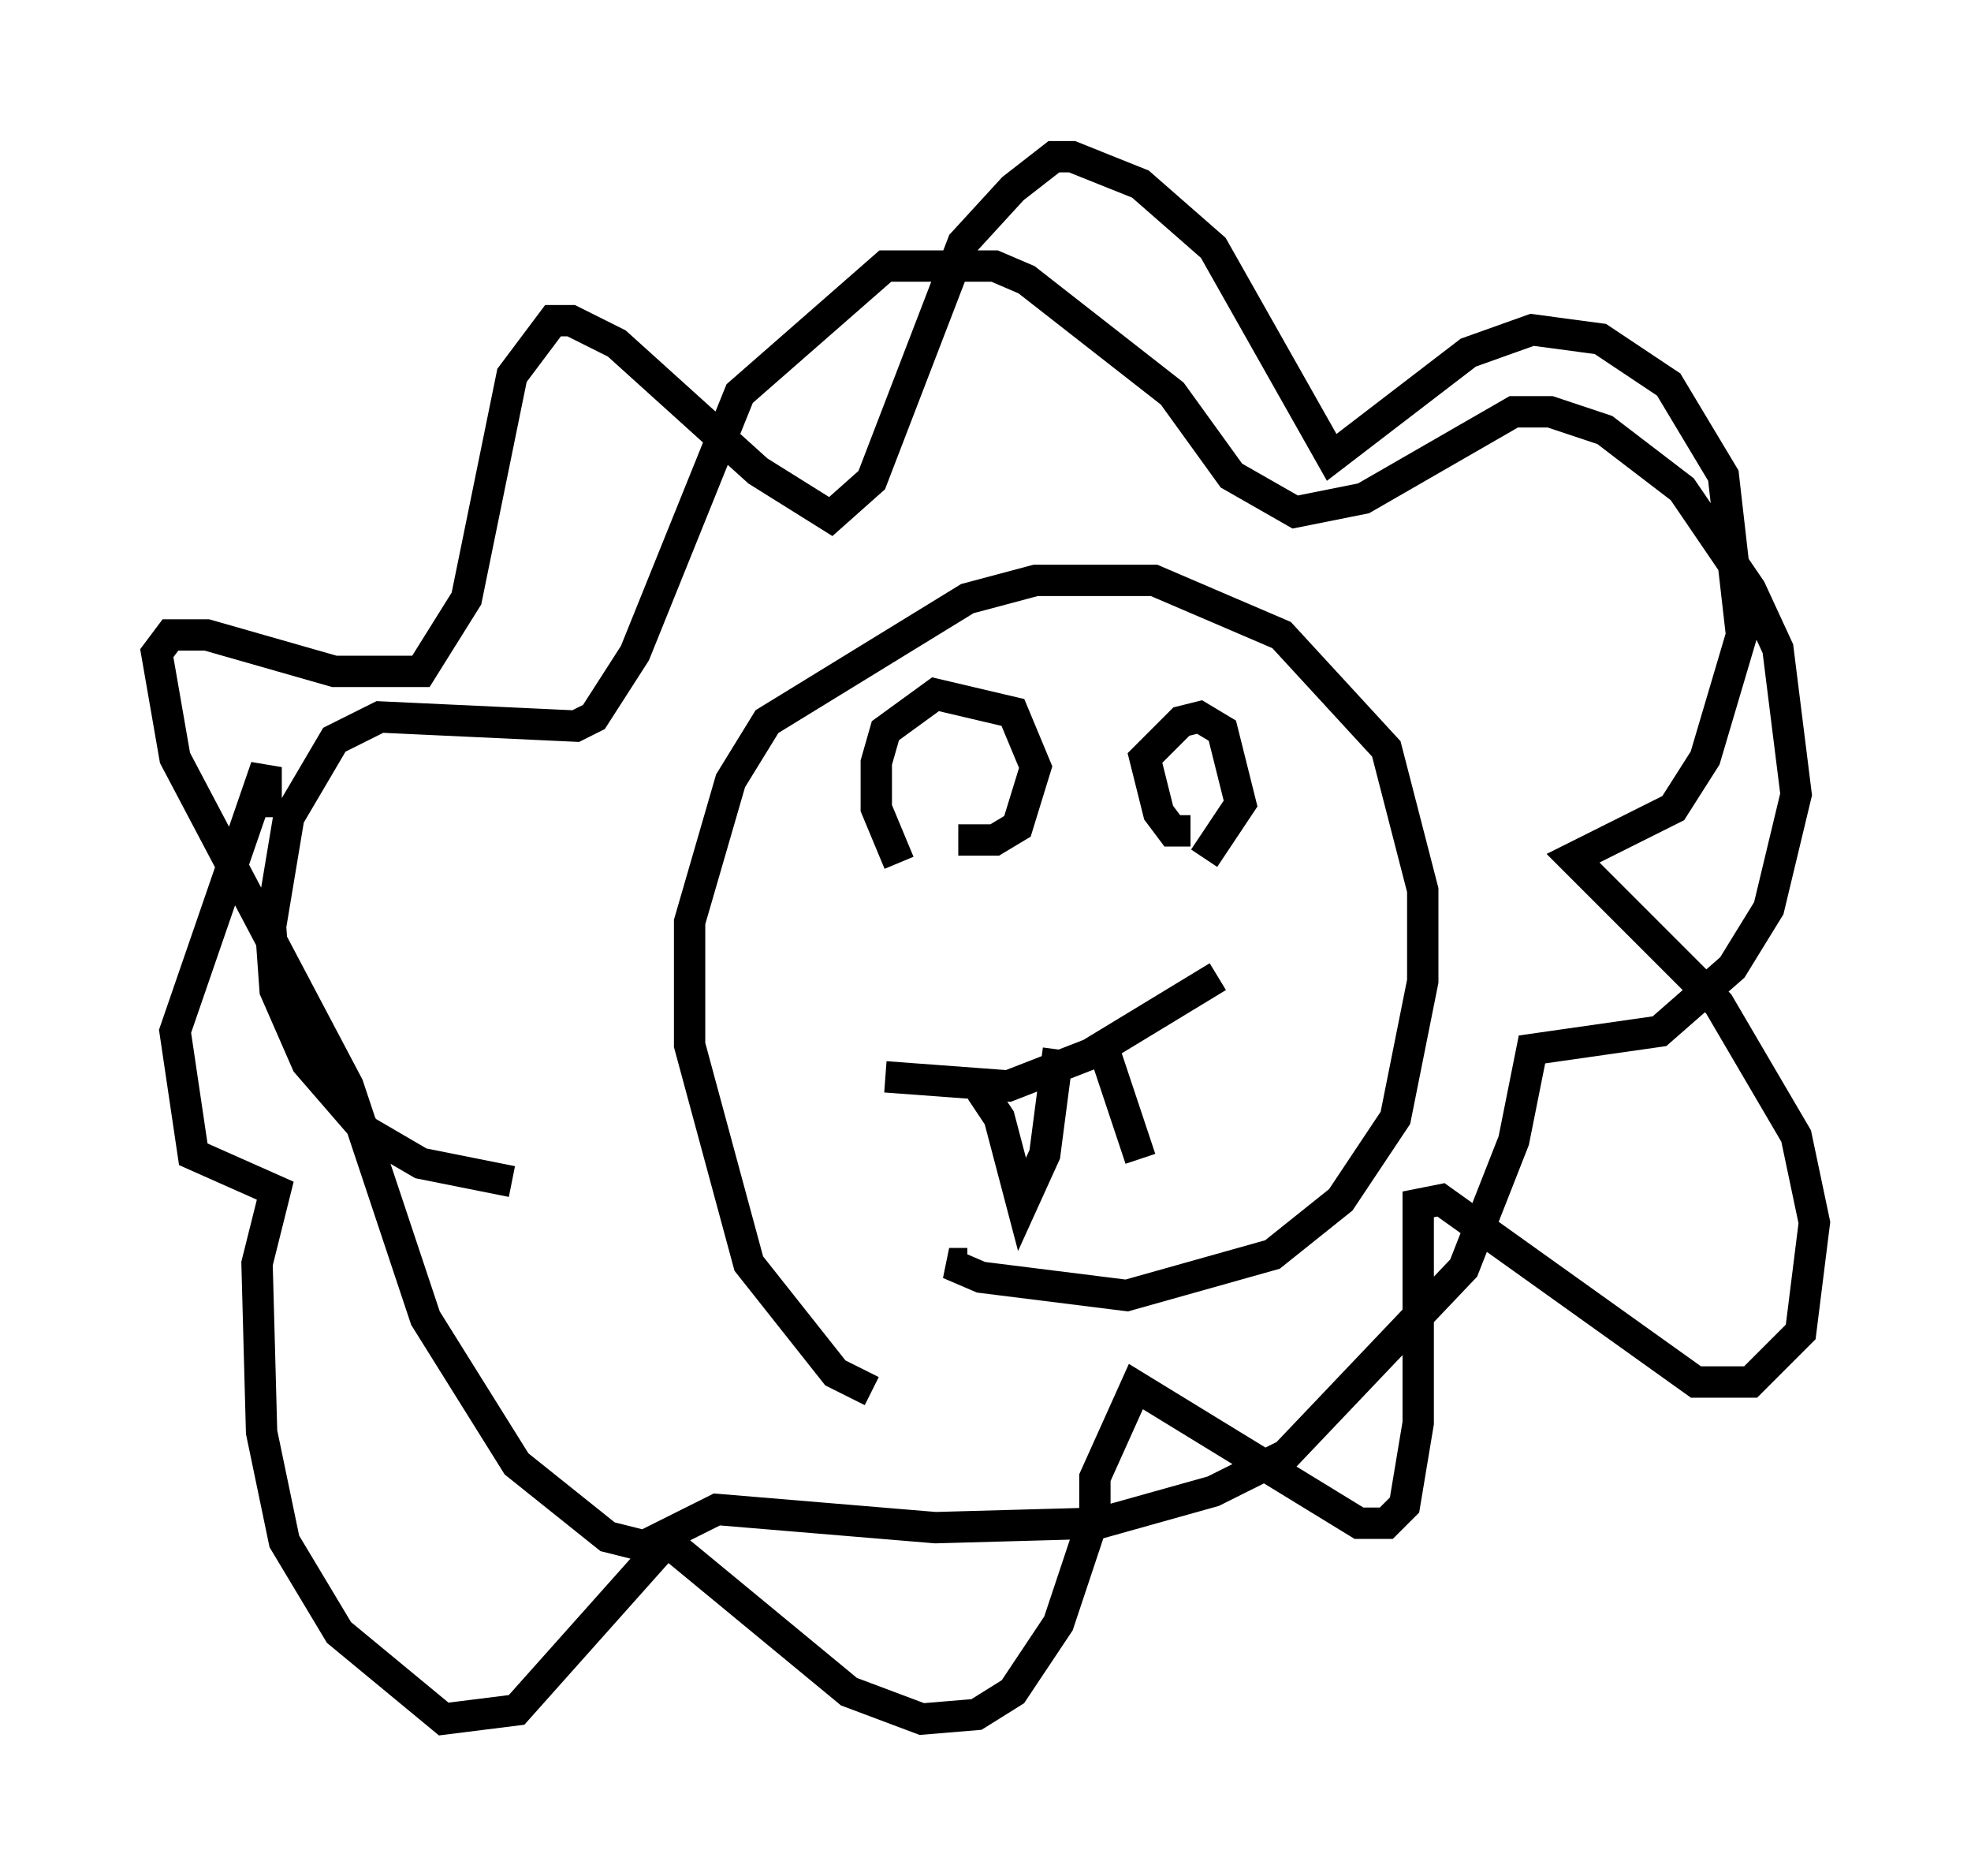 <?xml version="1.0" encoding="utf-8" ?>
<svg baseProfile="full" height="59.821" version="1.1" width="62.871" xmlns="http://www.w3.org/2000/svg" xmlns:ev="http://www.w3.org/2001/xml-events" xmlns:xlink="http://www.w3.org/1999/xlink"><defs /><rect fill="white" height="59.821" width="62.871" x="0" y="0" /><path d="M18.363, 37.1 m-2.034, 0.581 l-2.905, -0.581 -1.743, -1.017 l-1.888, -2.179 -1.017, -2.324 l-0.145, -2.034 0.581, -3.486 l1.453, -2.469 1.453, -0.726 l6.246, 0.291 0.581, -0.291 l1.307, -2.034 3.341, -8.279 l4.648, -4.067 3.486, 0.0 l1.017, 0.436 4.648, 3.631 l1.888, 2.615 2.034, 1.162 l2.179, -0.436 4.793, -2.76 l1.162, 0.0 1.743, 0.581 l2.469, 1.888 2.179, 3.196 l0.872, 1.888 0.581, 4.648 l-0.872, 3.631 -1.162, 1.888 l-2.324, 2.034 -4.067, 0.581 l-0.581, 2.905 -1.598, 4.067 l-5.665, 5.955 -2.324, 1.162 l-3.631, 1.017 -5.229, 0.145 l-6.972, -0.581 -2.324, 1.162 l-1.162, -0.291 -2.905, -2.324 l-2.905, -4.648 -2.469, -7.408 l-5.52, -10.458 -0.581, -3.341 l0.436, -0.581 1.162, 0.0 l4.067, 1.162 2.76, 0.0 l1.453, -2.324 1.453, -7.117 l1.307, -1.743 0.581, 0.0 l1.453, 0.726 4.503, 4.067 l2.324, 1.453 1.307, -1.162 l2.905, -7.553 1.598, -1.743 l1.307, -1.017 0.581, 0.0 l2.179, 0.872 2.324, 2.034 l3.777, 6.682 4.358, -3.341 l2.034, -0.726 2.179, 0.291 l2.179, 1.453 1.743, 2.905 l0.581, 5.084 -1.162, 3.922 l-1.017, 1.598 -3.196, 1.598 l4.648, 4.648 2.469, 4.212 l0.581, 2.76 -0.436, 3.486 l-1.598, 1.598 -1.743, 0.0 l-8.134, -5.81 -0.726, 0.145 l0.0, 6.972 -0.436, 2.615 l-0.581, 0.581 -0.872, 0.0 l-7.117, -4.358 -1.307, 2.905 l0.0, 1.162 -1.162, 3.486 l-1.453, 2.179 -1.162, 0.726 l-1.743, 0.145 -2.324, -0.872 l-5.81, -4.793 -4.793, 5.374 l-2.324, 0.291 -3.341, -2.76 l-1.743, -2.905 -0.726, -3.486 l-0.145, -5.374 0.581, -2.324 l-2.615, -1.162 -0.581, -3.922 l2.905, -8.425 0.0, 1.598 m19.318, 18.302 l-1.162, -0.581 -2.76, -3.486 l-1.888, -6.972 0.0, -3.922 l1.307, -4.503 1.162, -1.888 l6.391, -3.922 2.179, -0.581 l3.777, 0.0 4.067, 1.743 l3.341, 3.631 1.162, 4.503 l0.0, 2.905 -0.872, 4.358 l-1.743, 2.615 -2.179, 1.743 l-4.648, 1.307 -4.648, -0.581 l-1.017, -0.436 0.581, 0.0 m-2.179, -12.782 l-0.726, -1.743 0.0, -1.453 l0.291, -1.017 1.598, -1.162 l2.469, 0.581 0.726, 1.743 l-0.581, 1.888 -0.726, 0.436 l-1.162, 0.0 m7.408, -0.291 l-0.581, 0.0 -0.436, -0.581 l-0.436, -1.743 1.162, -1.162 l0.581, -0.145 0.726, 0.436 l0.581, 2.324 -1.162, 1.743 m-10.168, 6.972 l3.922, 0.291 2.615, -1.017 l4.067, -2.469 m-7.553, 3.631 l0.581, 0.872 0.726, 2.76 l0.726, -1.598 0.436, -3.341 m1.453, 0.0 l1.162, 3.486 " fill="none" stroke="black" stroke-width="1" /></svg>